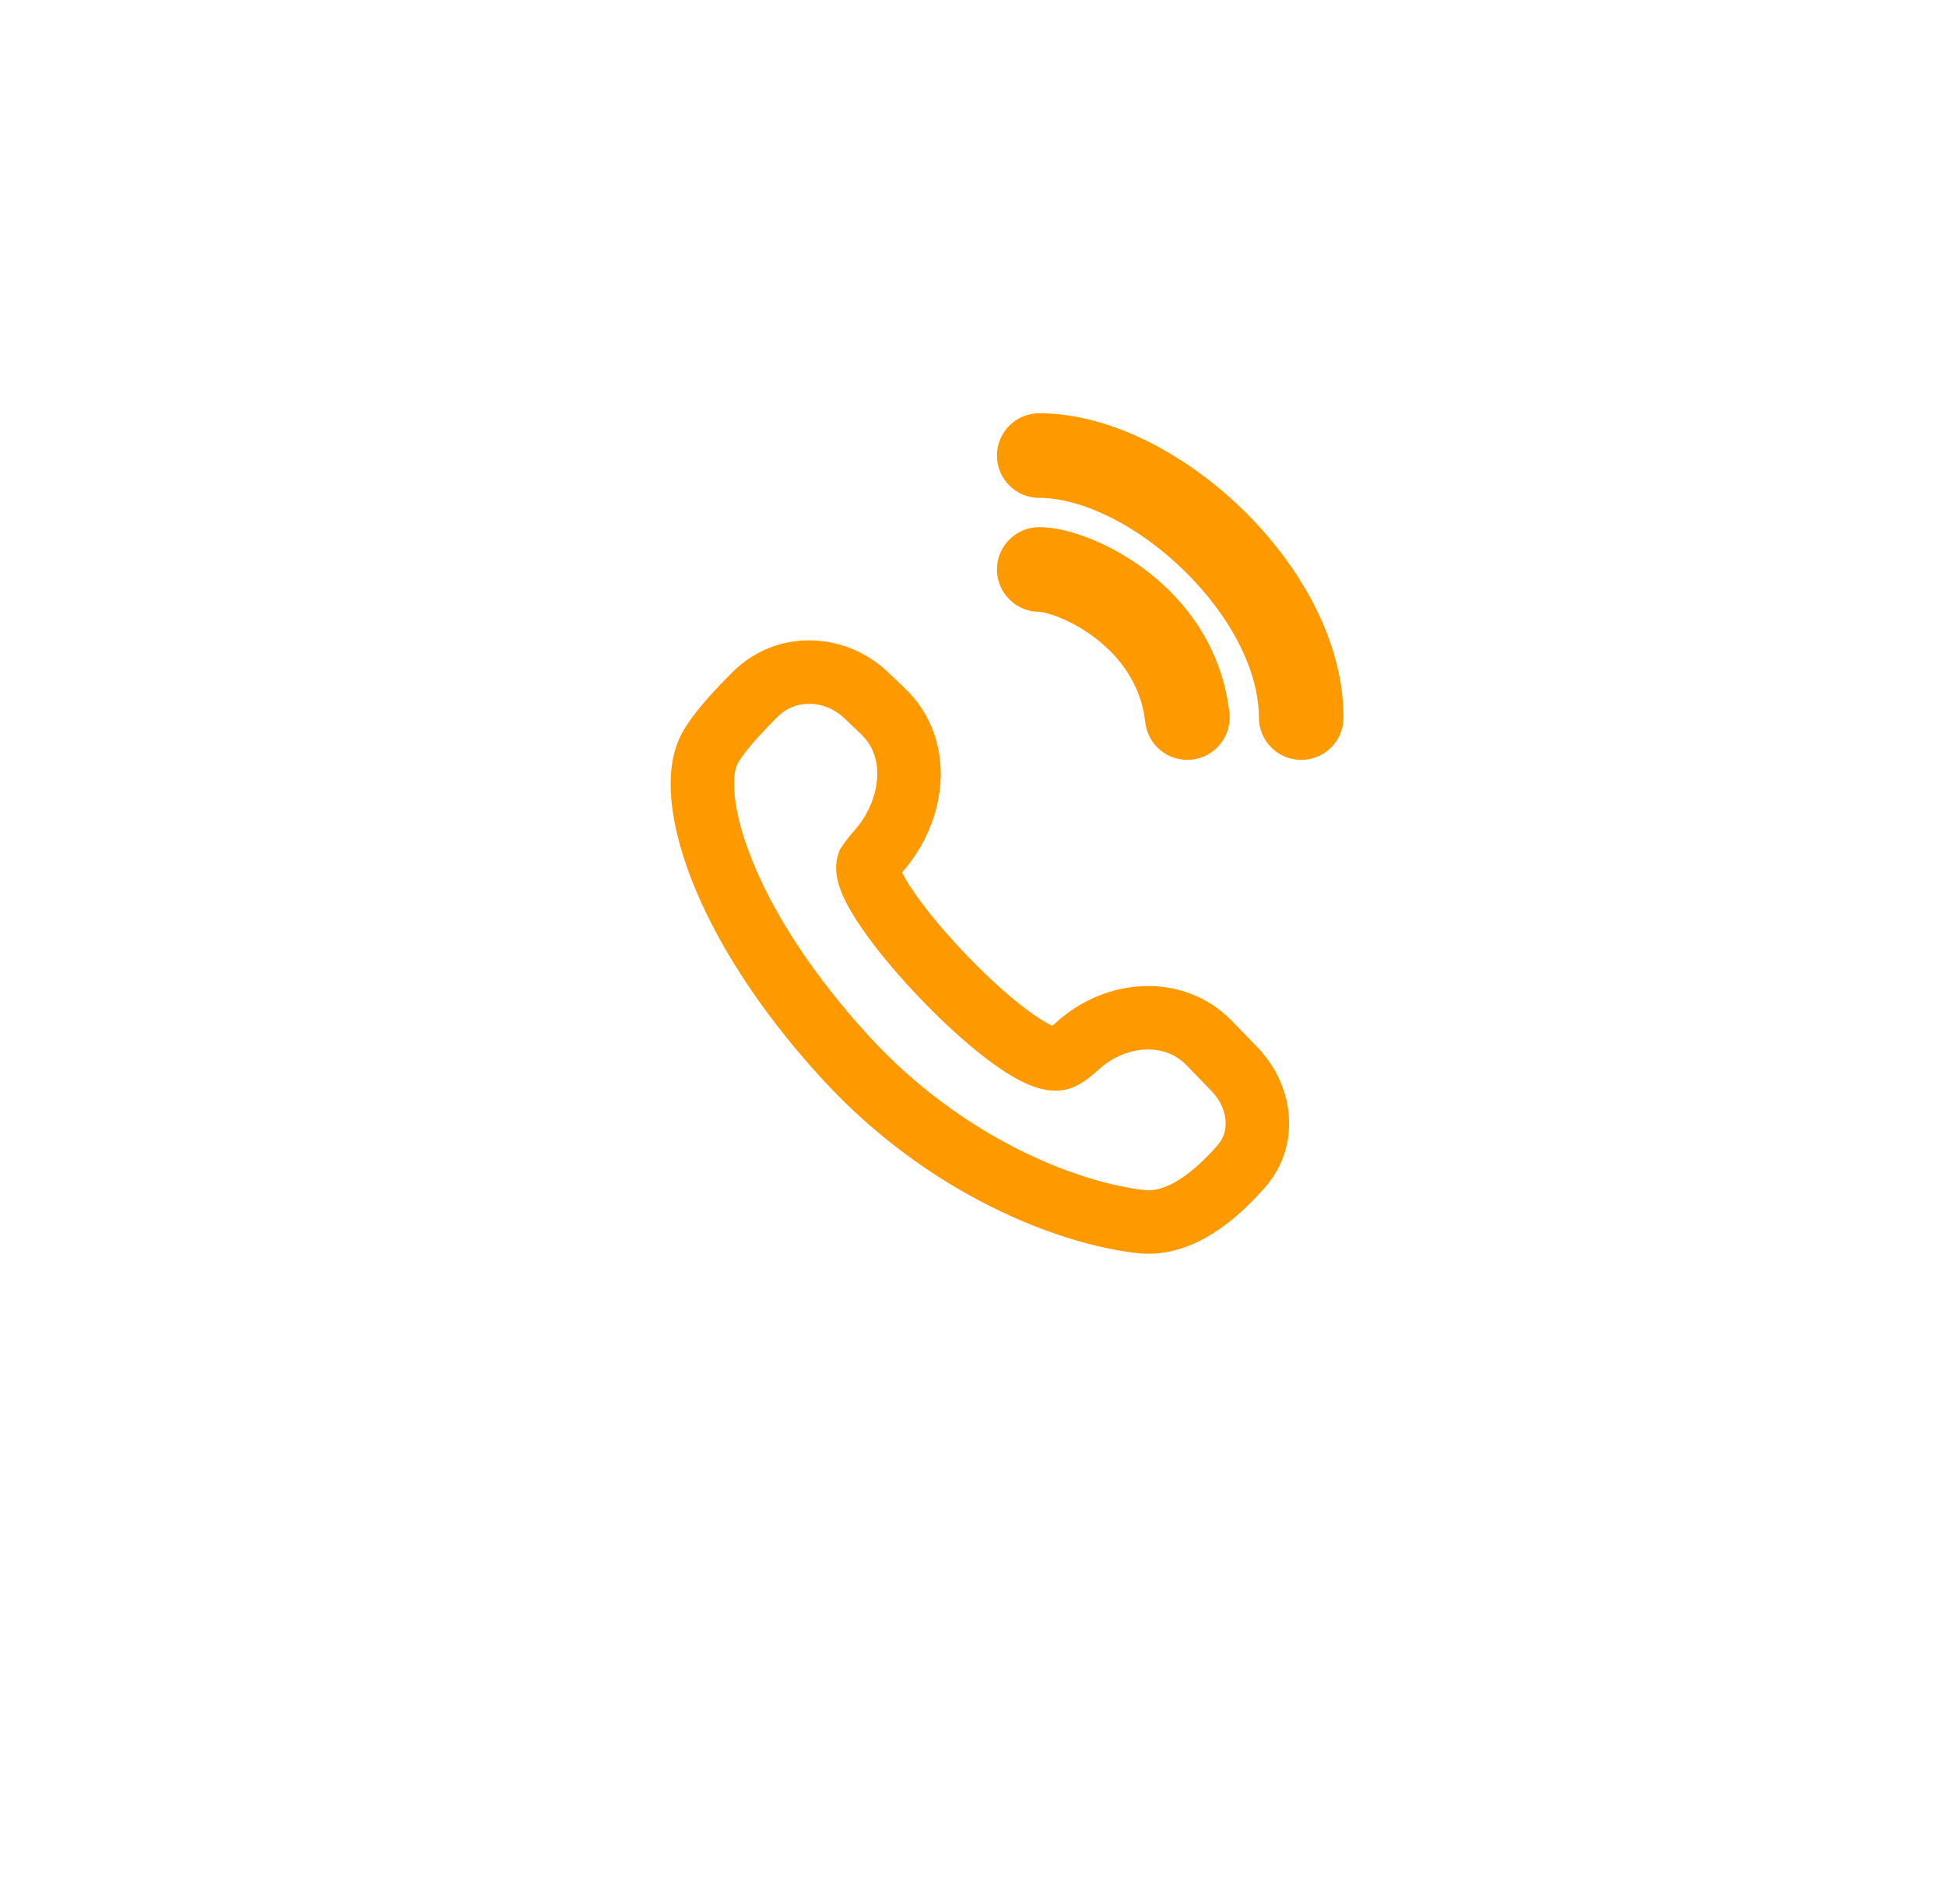 <svg width="46" height="45" viewBox="0 0 46 45" fill="none" xmlns="http://www.w3.org/2000/svg">
<g filter="url(#filter0_d_7_88)">
<path d="M17.86 12.405C17.393 12.867 16.939 13.37 16.758 13.731C16.22 14.808 17.027 17.769 19.989 21C22.358 23.584 25.284 24.697 26.989 24.877C27.894 24.972 28.749 24.253 29.352 23.557C29.931 22.888 29.798 21.91 29.182 21.274L28.587 20.659C27.743 19.787 26.364 19.909 25.466 20.727C25.328 20.854 25.203 20.951 25.104 21C24.229 21.438 20.258 17.231 20.527 16.423C20.591 16.328 20.67 16.228 20.759 16.128C21.609 15.168 21.8 13.698 20.873 12.813L20.475 12.434C19.738 11.731 18.584 11.688 17.86 12.405Z" fill="white"/>
<path d="M17.86 12.405C17.393 12.867 16.939 13.37 16.758 13.731C16.22 14.808 17.027 17.769 19.989 21C22.358 23.584 25.284 24.697 26.989 24.877C27.894 24.972 28.749 24.253 29.352 23.557C29.931 22.888 29.798 21.91 29.182 21.274L28.587 20.659C27.743 19.787 26.364 19.909 25.466 20.727C25.328 20.854 25.203 20.951 25.104 21C24.229 21.438 20.258 17.231 20.527 16.423C20.591 16.328 20.67 16.228 20.759 16.128C21.609 15.168 21.8 13.698 20.873 12.813L20.475 12.434C19.738 11.731 18.584 11.688 17.86 12.405Z" stroke="#FF9900" stroke-width="1.5"/>
</g>
<path fill-rule="evenodd" clip-rule="evenodd" d="M24.566 9.769C24.014 9.769 23.566 10.217 23.566 10.769C23.566 11.322 24.014 11.769 24.566 11.769C25.556 11.769 26.867 12.395 27.975 13.472C29.078 14.544 29.758 15.85 29.758 16.962C29.758 17.514 30.206 17.962 30.758 17.962C31.311 17.962 31.758 17.514 31.758 16.962C31.758 15.111 30.689 13.321 29.369 12.038C28.053 10.758 26.268 9.769 24.566 9.769ZM24.566 12.461C24.014 12.461 23.566 12.909 23.566 13.461C23.566 14.014 24.014 14.461 24.566 14.461L24.566 14.461C24.568 14.462 24.613 14.463 24.706 14.486C24.796 14.507 24.911 14.542 25.042 14.595C25.307 14.702 25.613 14.867 25.906 15.094C26.492 15.547 26.975 16.197 27.072 17.072C27.133 17.621 27.627 18.016 28.176 17.955C28.725 17.894 29.121 17.4 29.06 16.851C28.888 15.303 28.024 14.203 27.129 13.512C26.682 13.166 26.214 12.911 25.789 12.74C25.383 12.577 24.946 12.461 24.566 12.461Z" fill="#FF9900"/>
<defs>
<filter id="filter0_d_7_88" x="0.853" y="0.137" width="44.621" height="44.499" filterUnits="userSpaceOnUse" color-interpolation-filters="sRGB">
<feFlood flood-opacity="0" result="BackgroundImageFix"/>
<feColorMatrix in="SourceAlpha" type="matrix" values="0 0 0 0 0 0 0 0 0 0 0 0 0 0 0 0 0 0 127 0" result="hardAlpha"/>
<feOffset dy="4"/>
<feGaussianBlur stdDeviation="7.5"/>
<feColorMatrix type="matrix" values="0 0 0 0 0 0 0 0 0 0 0 0 0 0 0 0 0 0 0.15 0"/>
<feBlend mode="normal" in2="BackgroundImageFix" result="effect1_dropShadow_7_88"/>
<feBlend mode="normal" in="SourceGraphic" in2="effect1_dropShadow_7_88" result="shape"/>
</filter>
</defs>
</svg>
